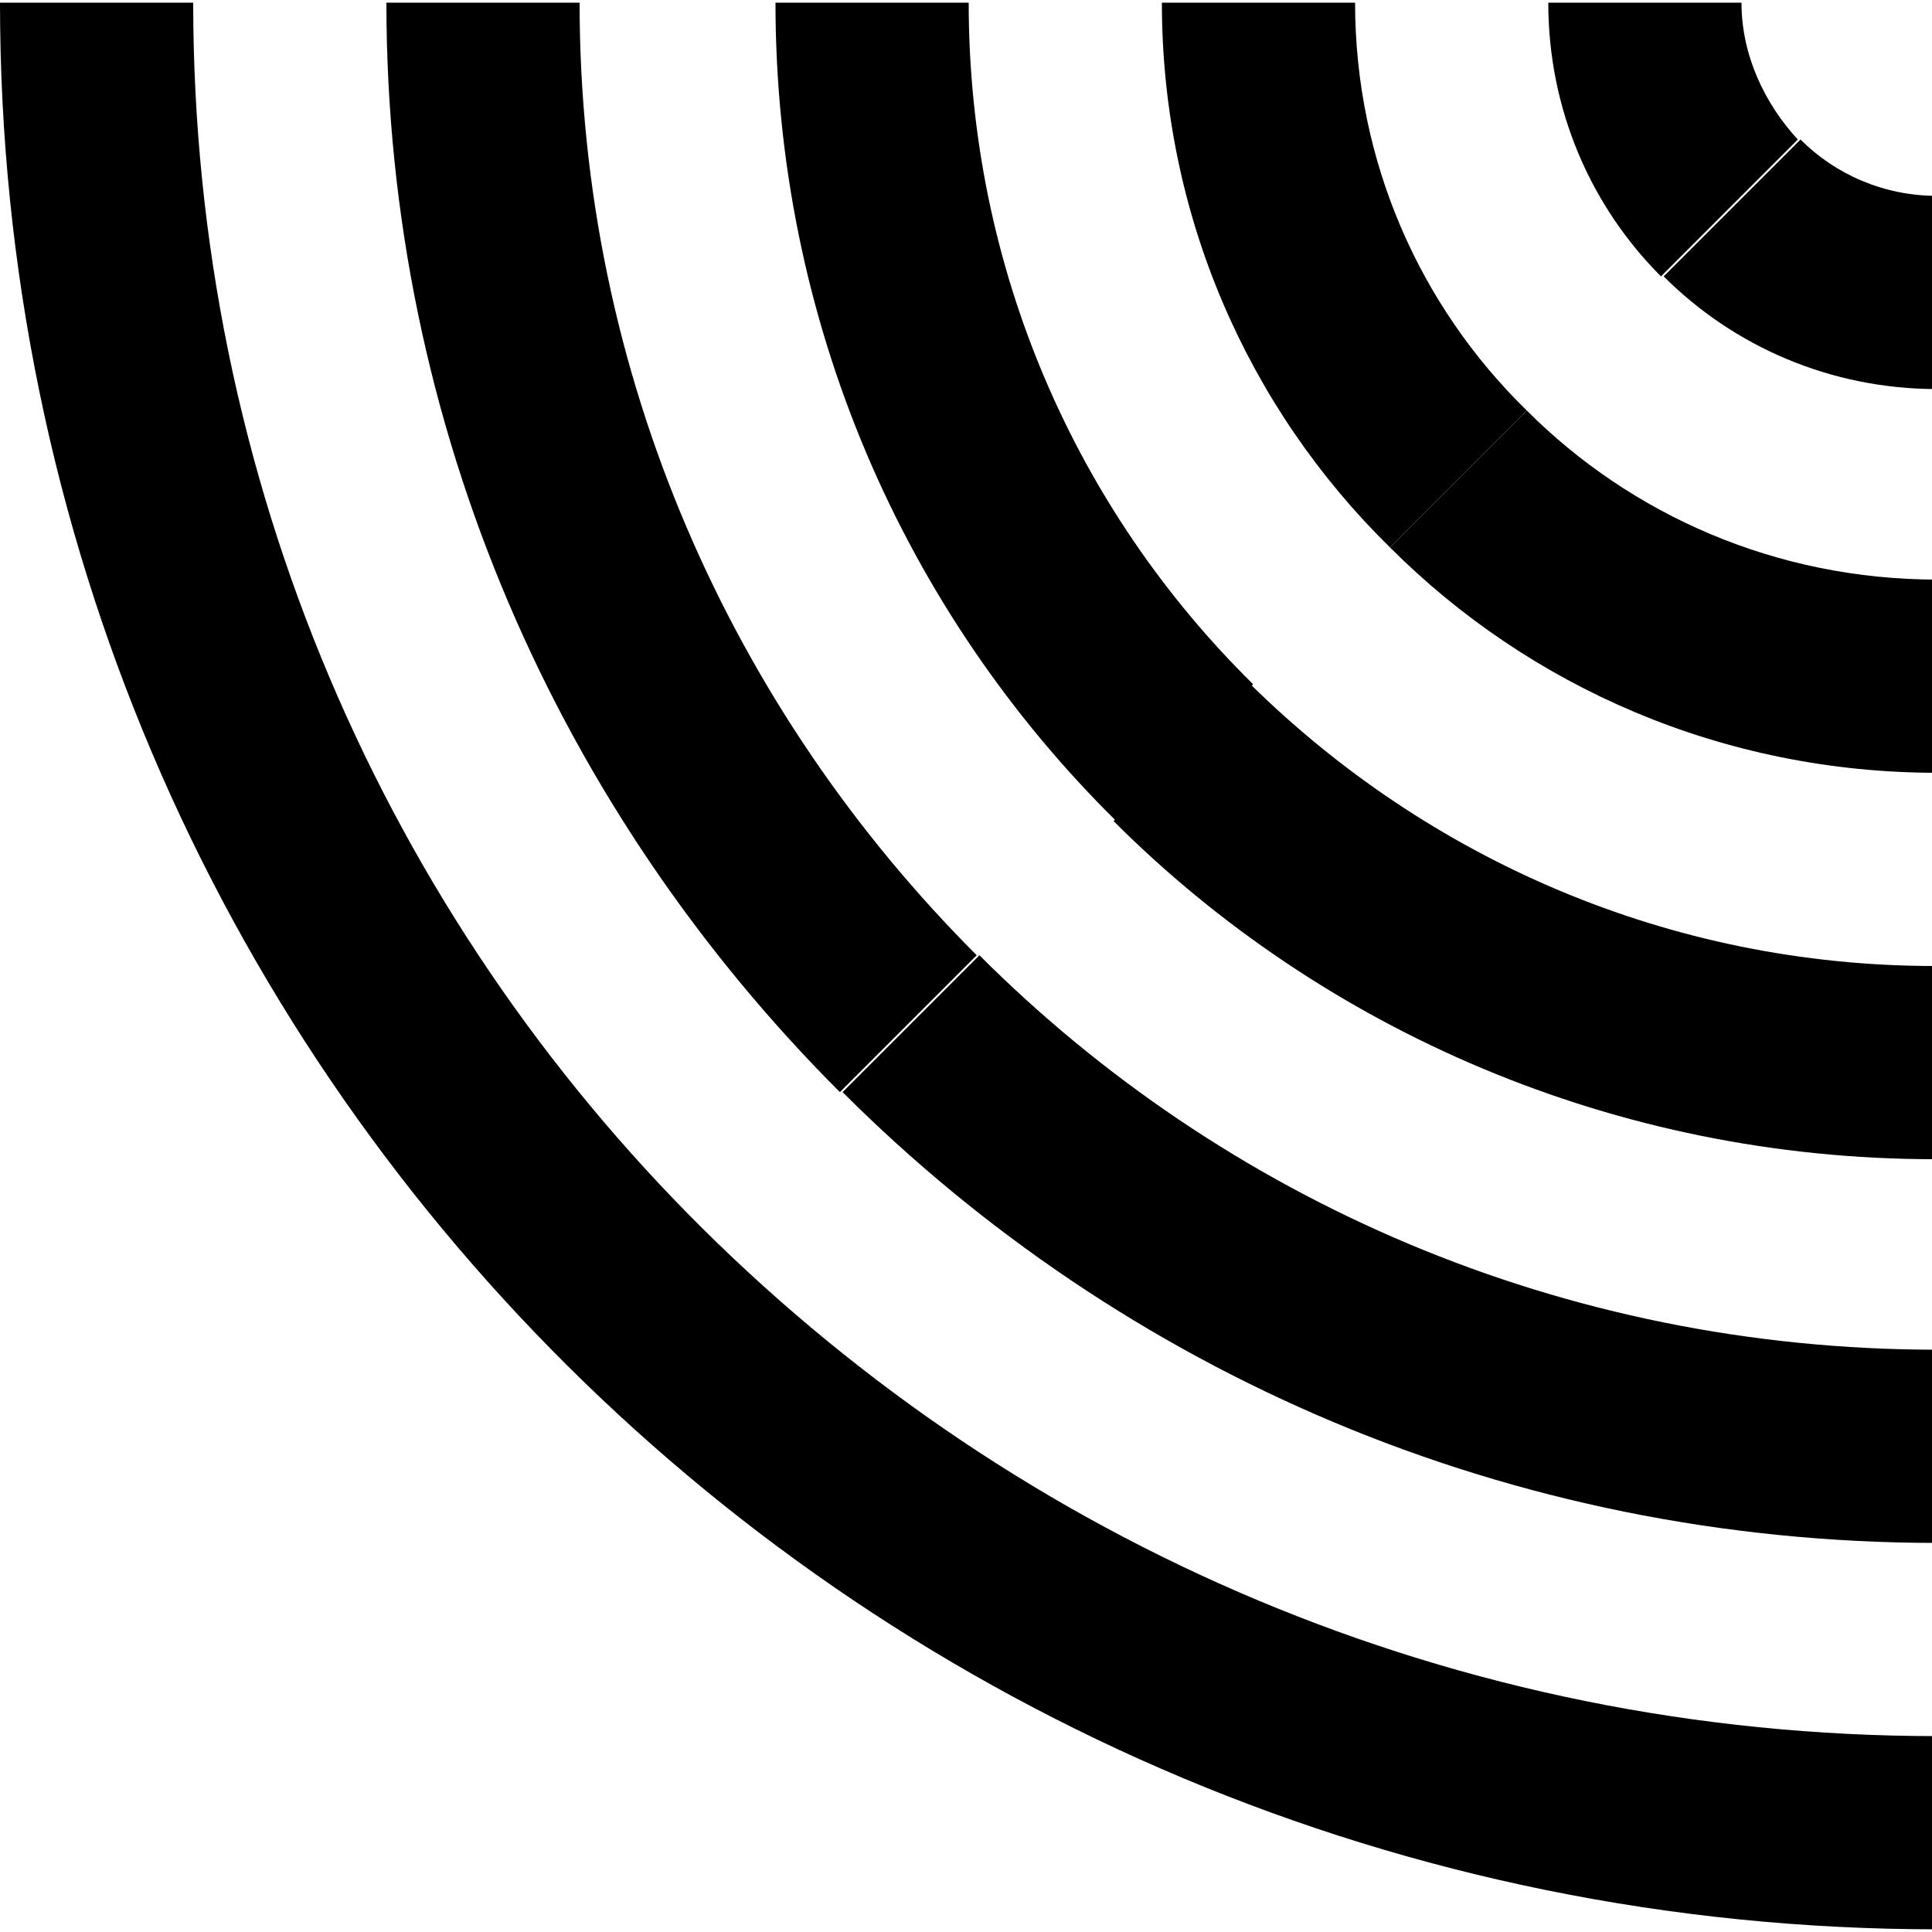 <?xml version="1.0" encoding="utf-8"?>
<!-- Generator: Adobe Illustrator 21.1.0, SVG Export Plug-In . SVG Version: 6.00 Build 0)  -->
<svg version="1.1" id="Calque_1" xmlns="http://www.w3.org/2000/svg" xmlns:xlink="http://www.w3.org/1999/xlink" x="0px" y="0px"
	 width="72px" height="72px" viewBox="0 0 72 72" enable-background="new 0 0 72 72" xml:space="preserve">
<g>
	<g>
		<path d="M26.2,45.8l-5.1,5.1L26.2,45.8c-11.8-11.7-19-27.9-19-45.7H0c0,39.7,32.3,71.8,72.2,71.8h0v-7.2
			C54.2,64.7,38,57.5,26.2,45.8"/>
		<path d="M21.6,0.1h-7.2c0,15.9,6.5,30.2,16.9,40.6l5.1-5.1C27.3,26.5,21.6,14,21.6,0.1"/>
		<path d="M72.2,57.5v-7.2c-14,0-26.6-5.6-35.7-14.7l-5.1,5.1C41.8,51.1,56.2,57.5,72.2,57.5L72.2,57.5z"/>
		<path d="M36.1,0.1h-7.2c0,11.9,4.8,22.7,12.7,30.5l5.1-5.1C40.1,19,36.1,10,36.1,0.1"/>
		<path d="M46.6,25.5l-5.1,5.1c7.8,7.8,18.7,12.6,30.6,12.6V36C62.2,36,53.2,32,46.6,25.5"/>
		<path d="M50.5,0.1h-7.2c0,7.9,3.2,15.1,8.5,20.3l5.1-5.1C52.9,11.4,50.5,6,50.5,0.1"/>
		<path d="M56.9,15.3l-5.1,5.1c5.2,5.2,12.4,8.4,20.4,8.4v-7.2C66.2,21.6,60.8,19.2,56.9,15.3"/>
		<path d="M72.2,7.3c-2,0-3.8-0.8-5.1-2.1L62,10.3c2.6,2.6,6.2,4.2,10.2,4.2L72.2,7.3L72.2,7.3z"/>
		<path d="M64.9,0.1L64.9,0.1h-7.2c0,4,1.6,7.6,4.2,10.2l5.1-5.1C65.8,3.9,64.9,2.1,64.9,0.1"/>
	</g>
</g>
</svg>
